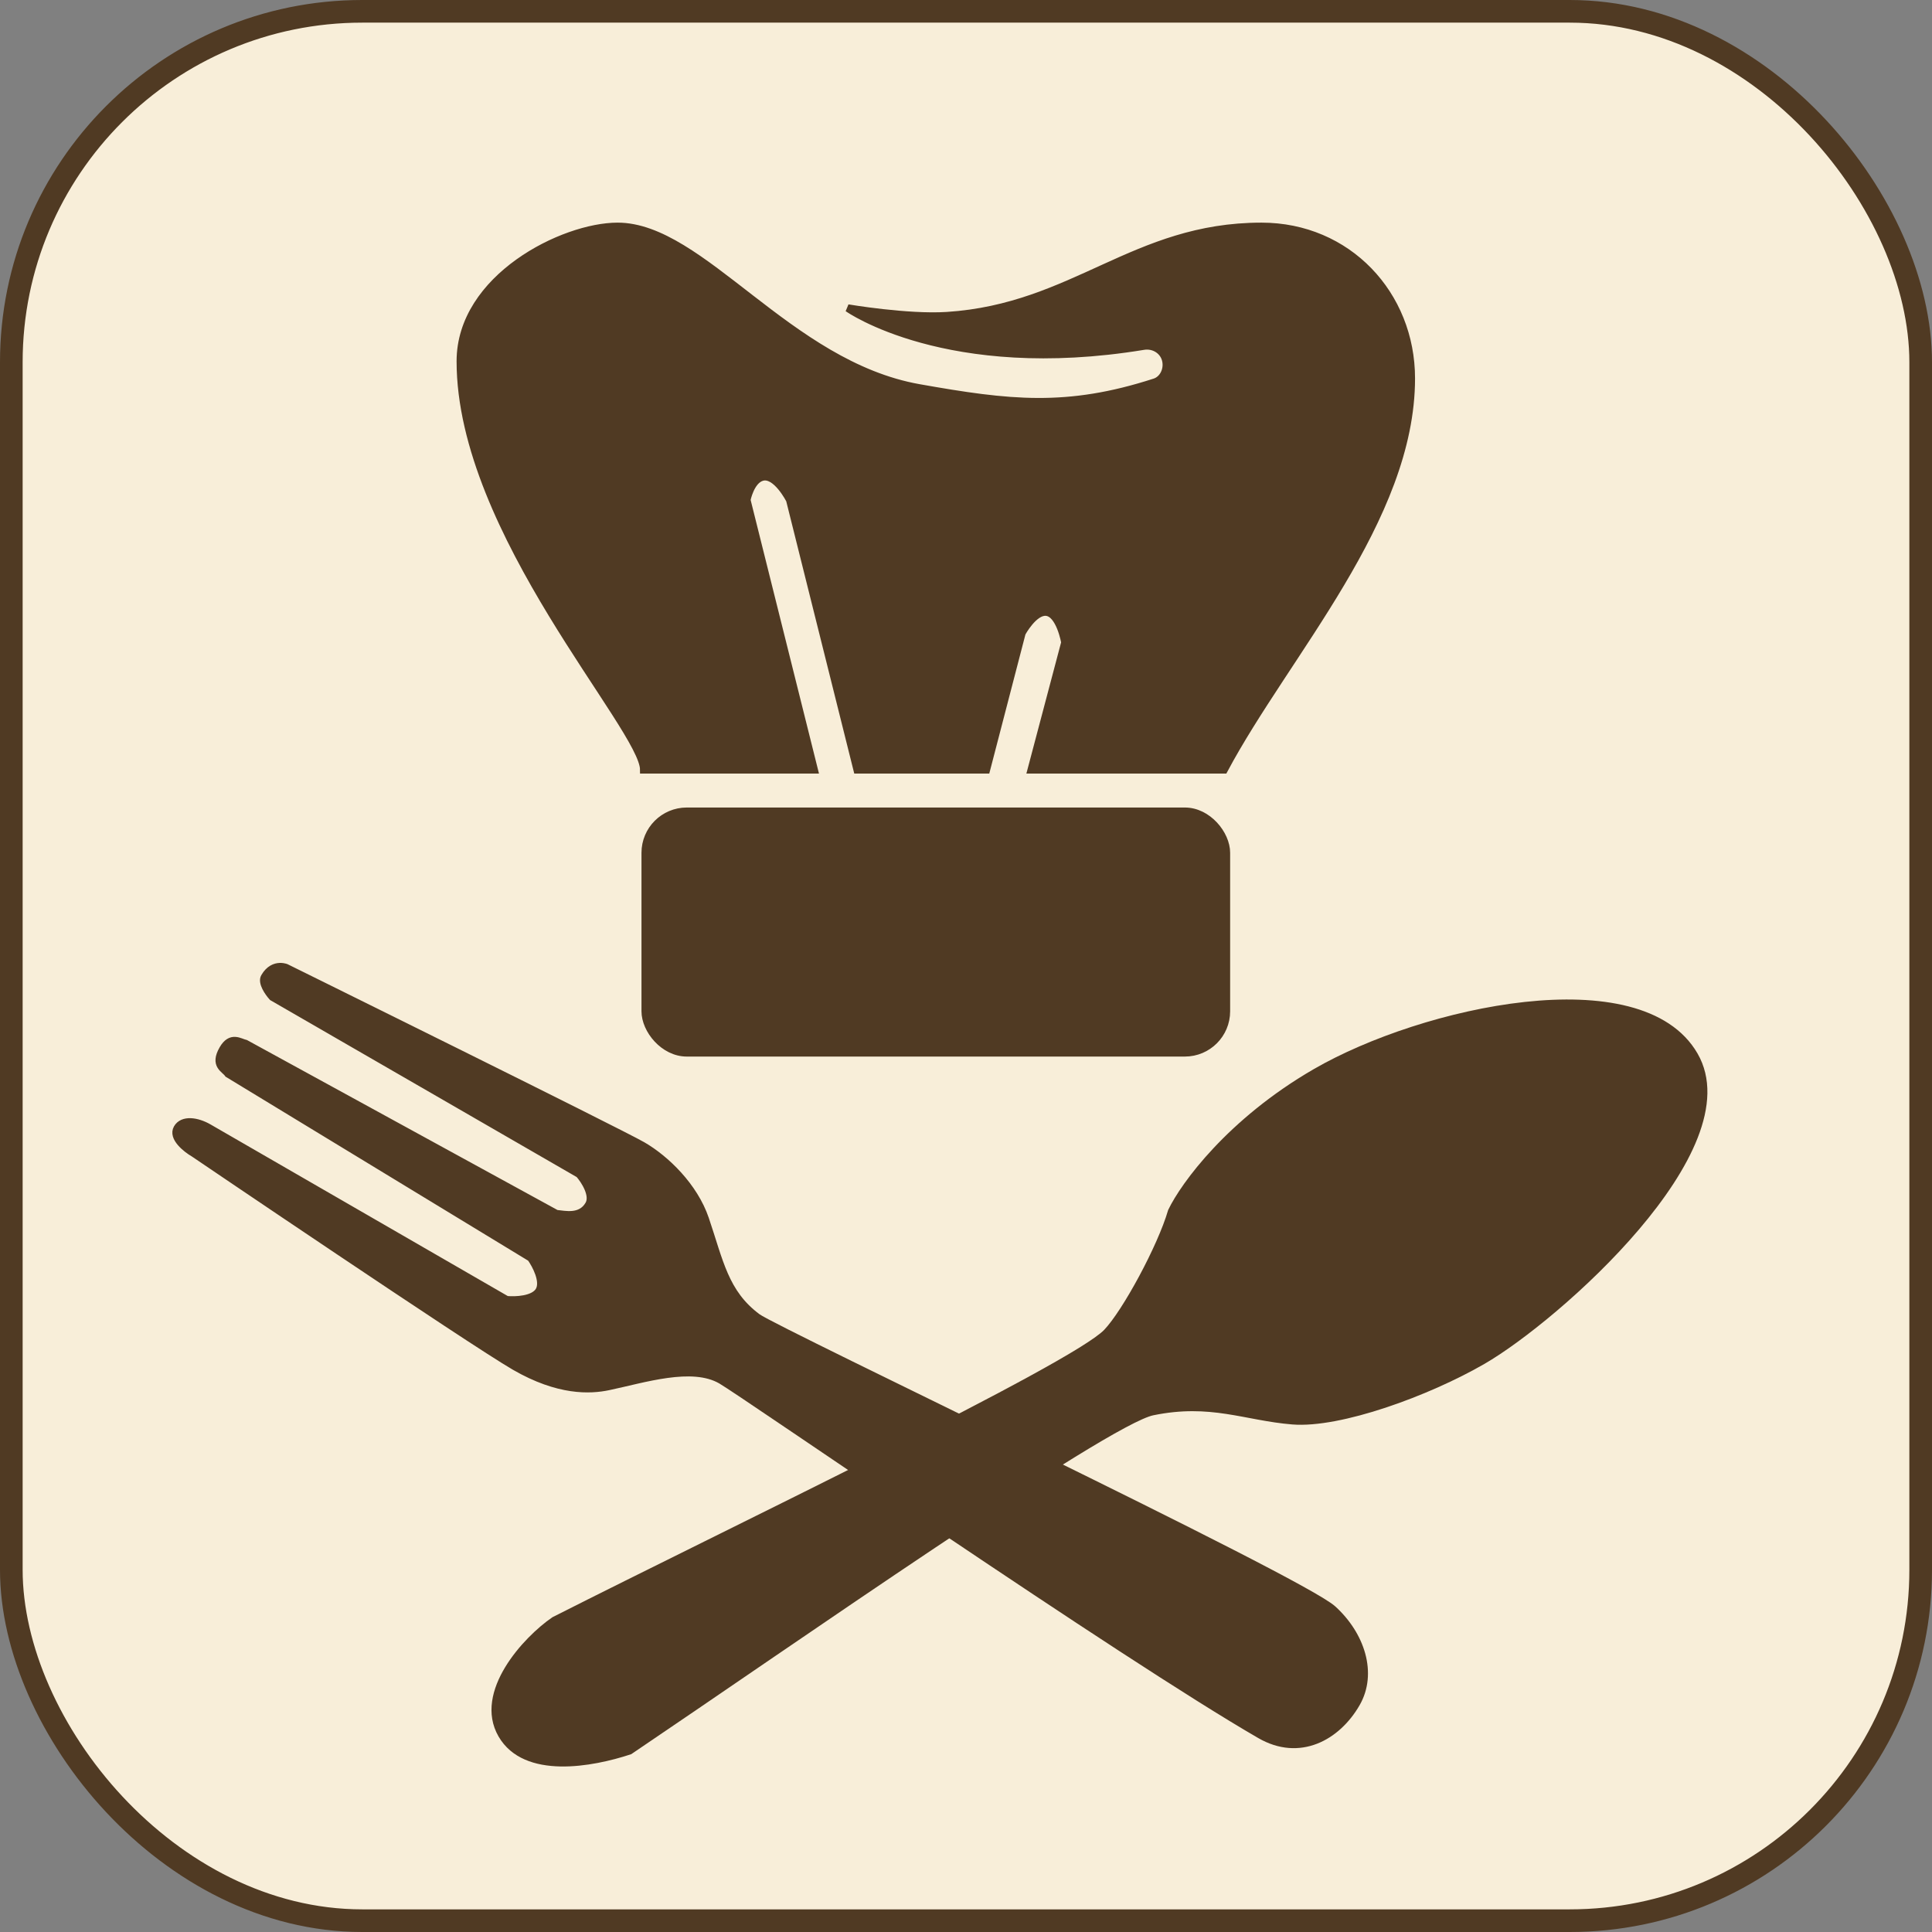 <svg width="256" height="256" viewBox="0 0 256 256" fill="none" xmlns="http://www.w3.org/2000/svg">
<rect x="0" y="0" width="256" height="256" fill="#808080" stroke="none"/>
<rect x="1.5" y="1.5" width="253" height="253" rx="46.5" fill="#F8EED9" stroke="#503A23" stroke-width="3"/>
<path d="M176.598 213.231C180.321 216.614 182.025 221.707 179.712 225.714C177.149 230.153 172.189 232.878 166.988 229.876C148.797 219.373 98.652 184.668 95.556 182.88C91.686 180.646 85.324 182.727 80.626 183.713C78.188 184.225 74.024 184.422 68.218 181.07C62.413 177.719 25.698 152.822 25.698 152.822C24.666 152.227 22.78 150.727 23.491 149.494C24.203 148.261 26.107 148.538 27.655 149.432L67.133 172.224C68.273 172.335 70.732 172.247 71.444 171.014C72.156 169.781 71.002 167.608 70.336 166.676L30.232 142.289C29.764 141.608 28.296 141.171 29.542 139.014C30.61 137.164 31.781 138.115 32.545 138.281L73.718 160.819C74.858 160.93 76.961 161.459 78.028 159.61C78.74 158.377 77.468 156.409 76.743 155.579L36.104 132.117C35.578 131.539 34.632 130.198 35.059 129.458C36.163 127.545 37.821 128.188 37.903 128.219C37.87 128.203 37.853 128.194 37.853 128.194C37.898 128.217 37.913 128.223 37.903 128.219C39.567 129.041 82.089 150.035 85.124 151.788C88.221 153.576 91.976 157.218 93.439 161.52C95.352 167.145 96.021 171.348 100.361 174.558C102.892 176.43 172.302 209.329 176.598 213.231Z" fill="#503A23"/>
<path d="M179.712 225.714C182.025 221.707 180.321 216.614 176.598 213.231C172.302 209.329 102.892 176.43 100.361 174.558C96.021 171.348 95.352 167.145 93.439 161.52C91.976 157.218 88.221 153.576 85.124 151.788C82.028 150 37.853 128.194 37.853 128.194C38.253 128.394 36.305 127.301 35.059 129.458C34.632 130.198 35.578 131.539 36.104 132.117L76.743 155.579C77.468 156.409 78.74 158.377 78.028 159.61C76.961 161.459 74.858 160.93 73.718 160.819L32.545 138.281C31.781 138.115 30.61 137.164 29.542 139.014C28.296 141.171 29.764 141.608 30.232 142.289L70.336 166.676C71.002 167.608 72.156 169.781 71.444 171.014C70.732 172.247 68.273 172.335 67.133 172.224L27.655 149.432C26.107 148.538 24.203 148.261 23.491 149.494C22.78 150.727 24.666 152.227 25.698 152.822C25.698 152.822 62.413 177.719 68.218 181.07C74.024 184.422 78.188 184.225 80.626 183.713C85.324 182.727 91.686 180.646 95.556 182.88C98.652 184.668 148.797 219.373 166.988 229.876C172.189 232.878 177.149 230.153 179.712 225.714Z" stroke="#503A23"/>
<path d="M152.719 187.043C146.527 188.316 104.449 217.788 83.422 231.983C78.424 233.636 69.623 235.264 66.491 229.839C63.288 224.291 69.711 217.295 73.456 214.721C96.626 202.988 142.282 181.15 146.668 176.562C149.187 173.928 153.865 165.283 155.257 160.507C156.895 157.096 163.012 148.632 174.376 142.071C188.581 133.87 217.382 127.516 224.5 139.846C231.619 152.175 206.184 174.669 196.443 180.292C189.126 184.517 177.517 188.753 171.273 188.249C165.029 187.744 160.458 185.451 152.719 187.043Z" fill="#503A23" stroke="#503A23"/>
<rect x="85.5" y="107.5" width="77" height="32" rx="5.5" fill="#503A23" stroke="#503A23"/>
<path d="M107.878 102H85.307C85.307 96.462 61 70.531 61 47.874C61 36.797 74.642 30 81.835 30C92.996 30 104.396 48.317 121.768 51.399C133.704 53.516 141.362 54.42 153.02 50.643C154.072 50.303 154.722 49.087 154.508 47.874C154.261 46.478 152.911 45.633 151.532 45.86C125.488 50.14 112.343 40.825 112.343 40.825C112.343 40.825 120.268 42.172 125.488 41.832C142.351 40.733 150.26 30 167.157 30C178.567 30 187 39.017 187 50.14C187 68.769 170.382 86.643 162.197 102H136.65L141.114 85.133C141.114 85.133 140.453 81.282 138.634 81.105C136.992 80.945 135.409 83.874 135.409 83.874L130.697 102H113.583L104.654 66.252C104.654 66.252 102.831 62.633 100.933 63.231C99.441 63.7 98.949 66.252 98.949 66.252L107.878 102Z" fill="#503A23" stroke="#503A23"/>
</svg>
